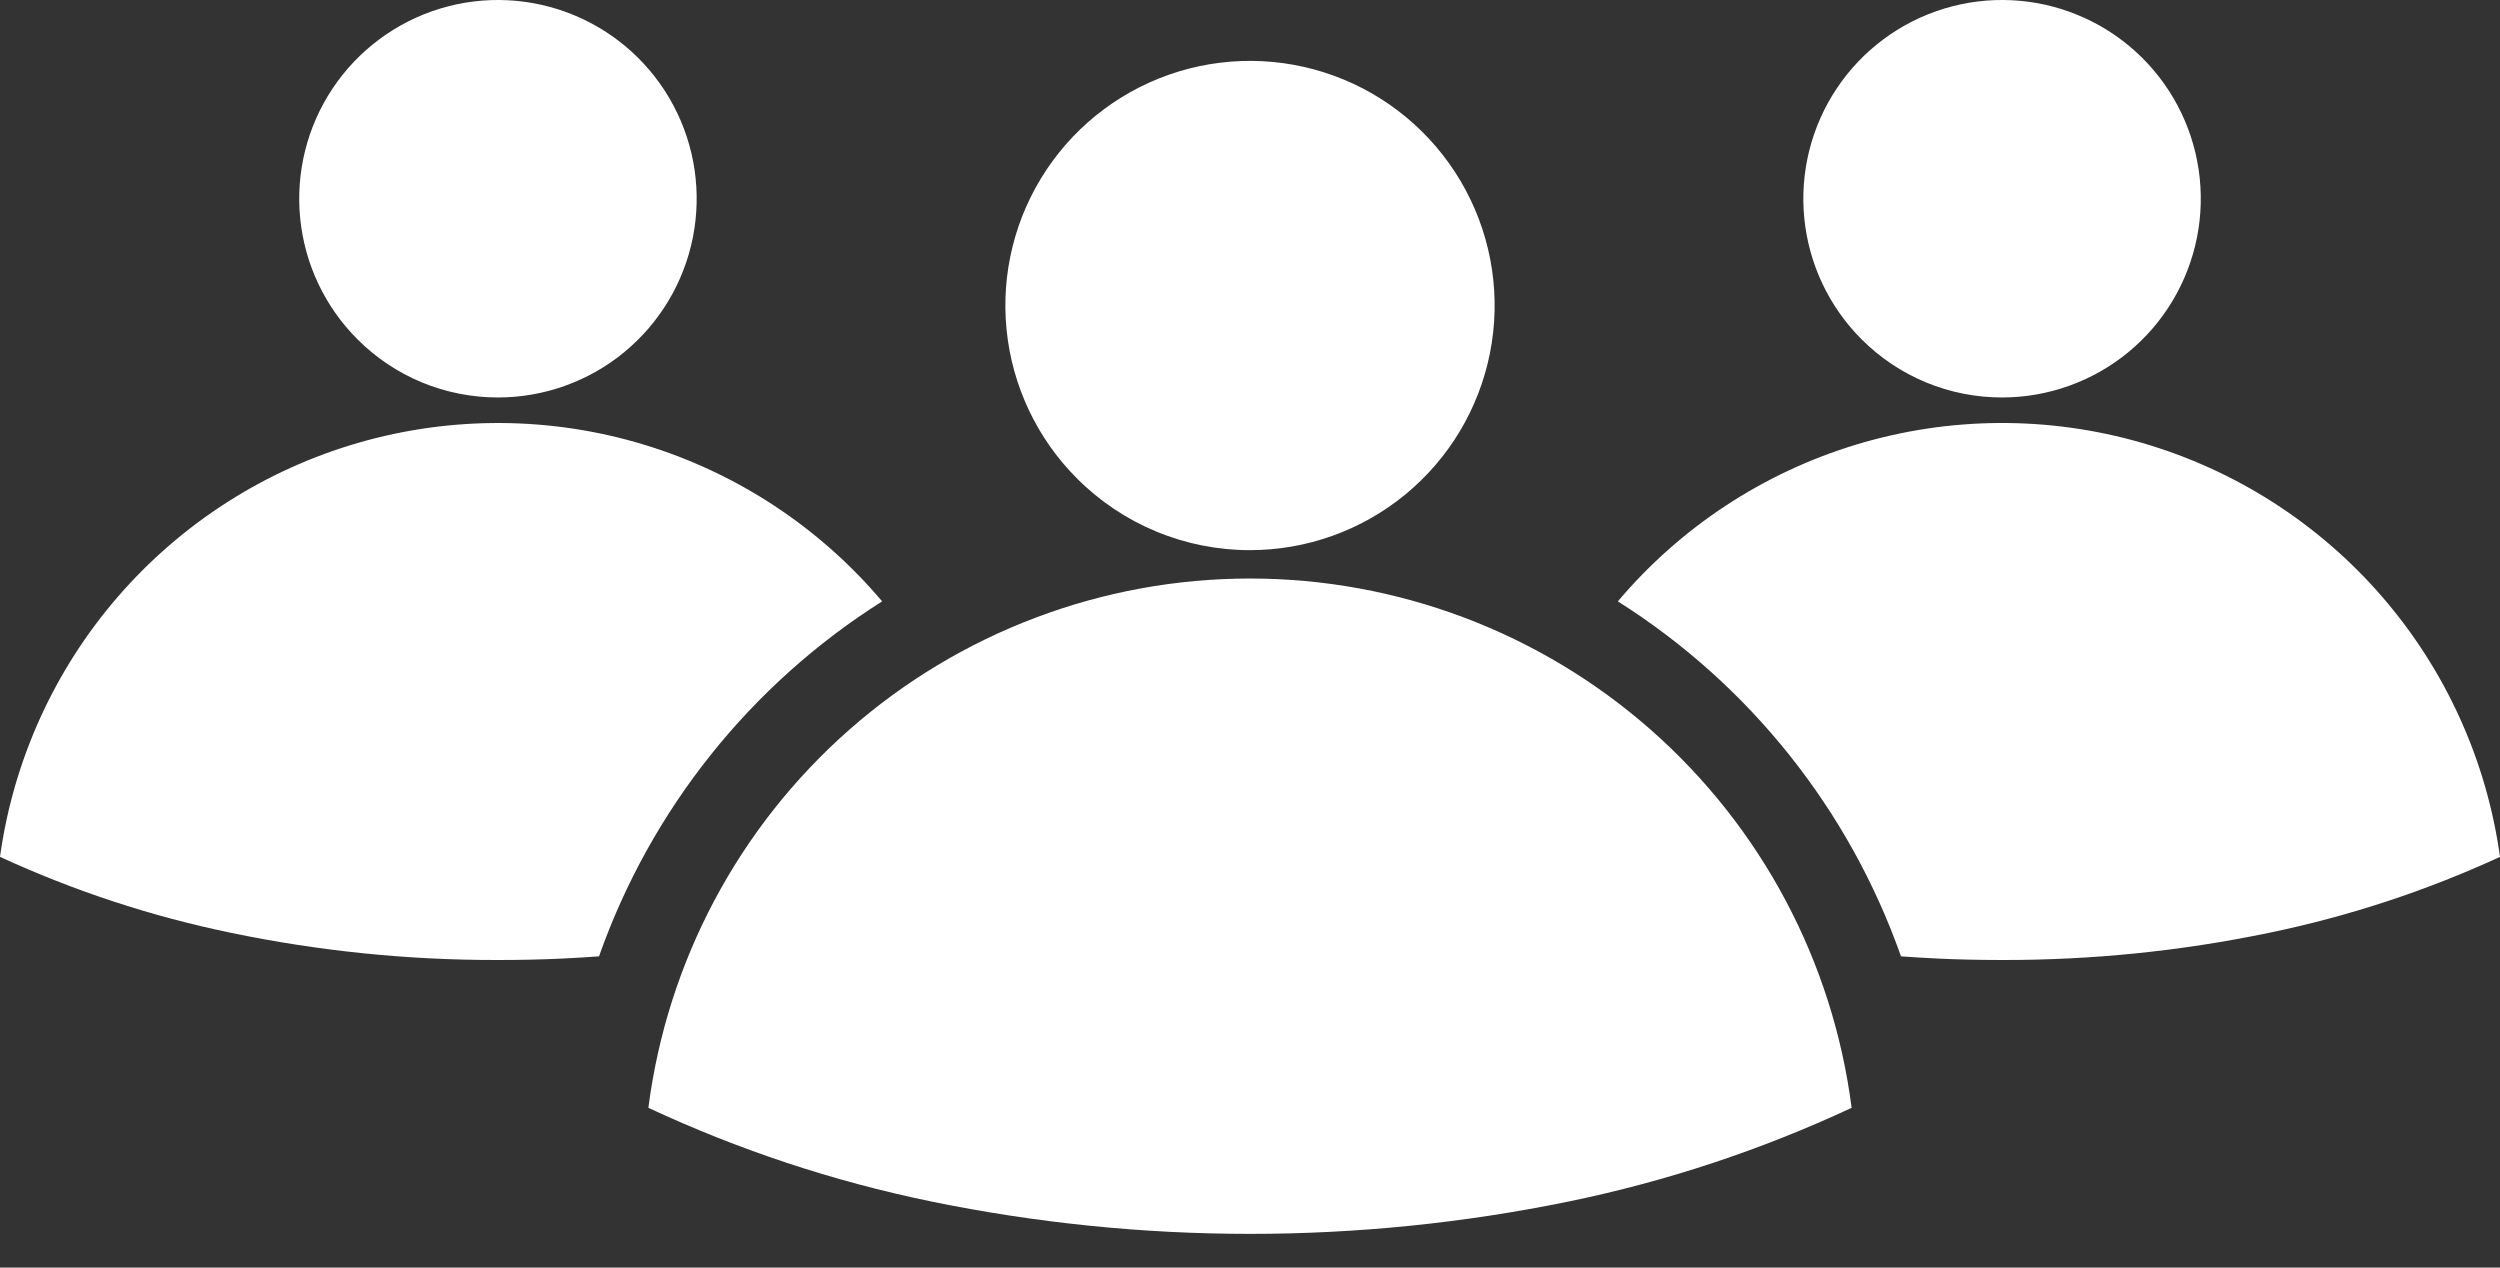 <svg width="71" height="36" viewBox="0 0 71 36" fill="none" xmlns="http://www.w3.org/2000/svg">
<rect x="0" y="0" width="71" height="36" fill="#333333" stroke="none"/>
<path fill-rule="evenodd" clip-rule="evenodd" d="M25.053 17.079C23.272 14.971 20.919 13.424 18.279 12.625C15.638 11.826 12.822 11.81 10.172 12.577C7.522 13.345 5.15 14.864 3.345 16.95C1.54 19.037 0.378 21.602 0 24.335C2.102 25.303 4.307 26.028 6.574 26.495C9.063 27.012 11.599 27.269 14.142 27.264C14.803 27.264 15.413 27.25 15.971 27.223C16.323 27.207 16.67 27.185 17.012 27.16C18.483 22.991 21.315 19.44 25.053 17.079ZM14.142 11.288C15.447 11.288 16.713 10.835 17.722 10.007C18.731 9.178 19.422 8.026 19.677 6.745C19.932 5.464 19.735 4.135 19.119 2.983C18.503 1.832 17.508 0.929 16.301 0.43C15.095 -0.07 13.753 -0.136 12.503 0.243C11.254 0.622 10.174 1.423 9.449 2.508C8.723 3.594 8.397 4.898 8.525 6.197C8.653 7.497 9.227 8.712 10.151 9.635C10.674 10.16 11.296 10.576 11.981 10.86C12.666 11.143 13.4 11.289 14.142 11.288ZM53.988 27.16C54.33 27.185 54.677 27.206 55.029 27.223C55.587 27.25 56.197 27.263 56.858 27.264C59.401 27.269 61.937 27.012 64.426 26.495C66.692 26.028 68.898 25.303 71 24.335C70.622 21.602 69.46 19.037 67.655 16.95C65.85 14.863 63.479 13.344 60.828 12.576C58.178 11.809 55.362 11.826 52.721 12.625C50.08 13.424 47.727 14.971 45.947 17.079C49.685 19.44 52.517 22.991 53.988 27.16ZM56.858 11.288C58.164 11.288 59.43 10.835 60.439 10.007C61.448 9.178 62.139 8.026 62.394 6.745C62.649 5.464 62.452 4.135 61.836 2.983C61.22 1.832 60.225 0.929 59.018 0.43C57.812 -0.07 56.469 -0.136 55.22 0.243C53.971 0.622 52.891 1.423 52.166 2.508C51.44 3.594 51.114 4.898 51.242 6.197C51.37 7.497 51.944 8.712 52.868 9.635C53.391 10.16 54.013 10.576 54.698 10.86C55.383 11.143 56.117 11.289 56.858 11.288ZM18.414 31.462C18.948 27.307 20.977 23.49 24.121 20.723C27.266 17.956 31.311 16.43 35.5 16.43C39.689 16.43 43.734 17.956 46.879 20.723C50.023 23.49 52.053 27.307 52.586 31.462C50.023 32.658 47.329 33.551 44.558 34.121C38.582 35.349 32.418 35.349 26.442 34.121C23.671 33.551 20.977 32.658 18.414 31.462ZM35.5 15.624C37.107 15.624 38.665 15.067 39.907 14.047C41.15 13.027 42 11.608 42.314 10.032C42.628 8.455 42.385 6.819 41.627 5.402C40.869 3.984 39.644 2.873 38.159 2.258C36.674 1.643 35.021 1.562 33.483 2.028C31.945 2.495 30.616 3.48 29.723 4.817C28.83 6.153 28.428 7.758 28.586 9.358C28.744 10.957 29.451 12.453 30.587 13.589C31.232 14.235 31.998 14.748 32.841 15.097C33.684 15.446 34.587 15.625 35.5 15.624Z" fill="white"/>
</svg>
